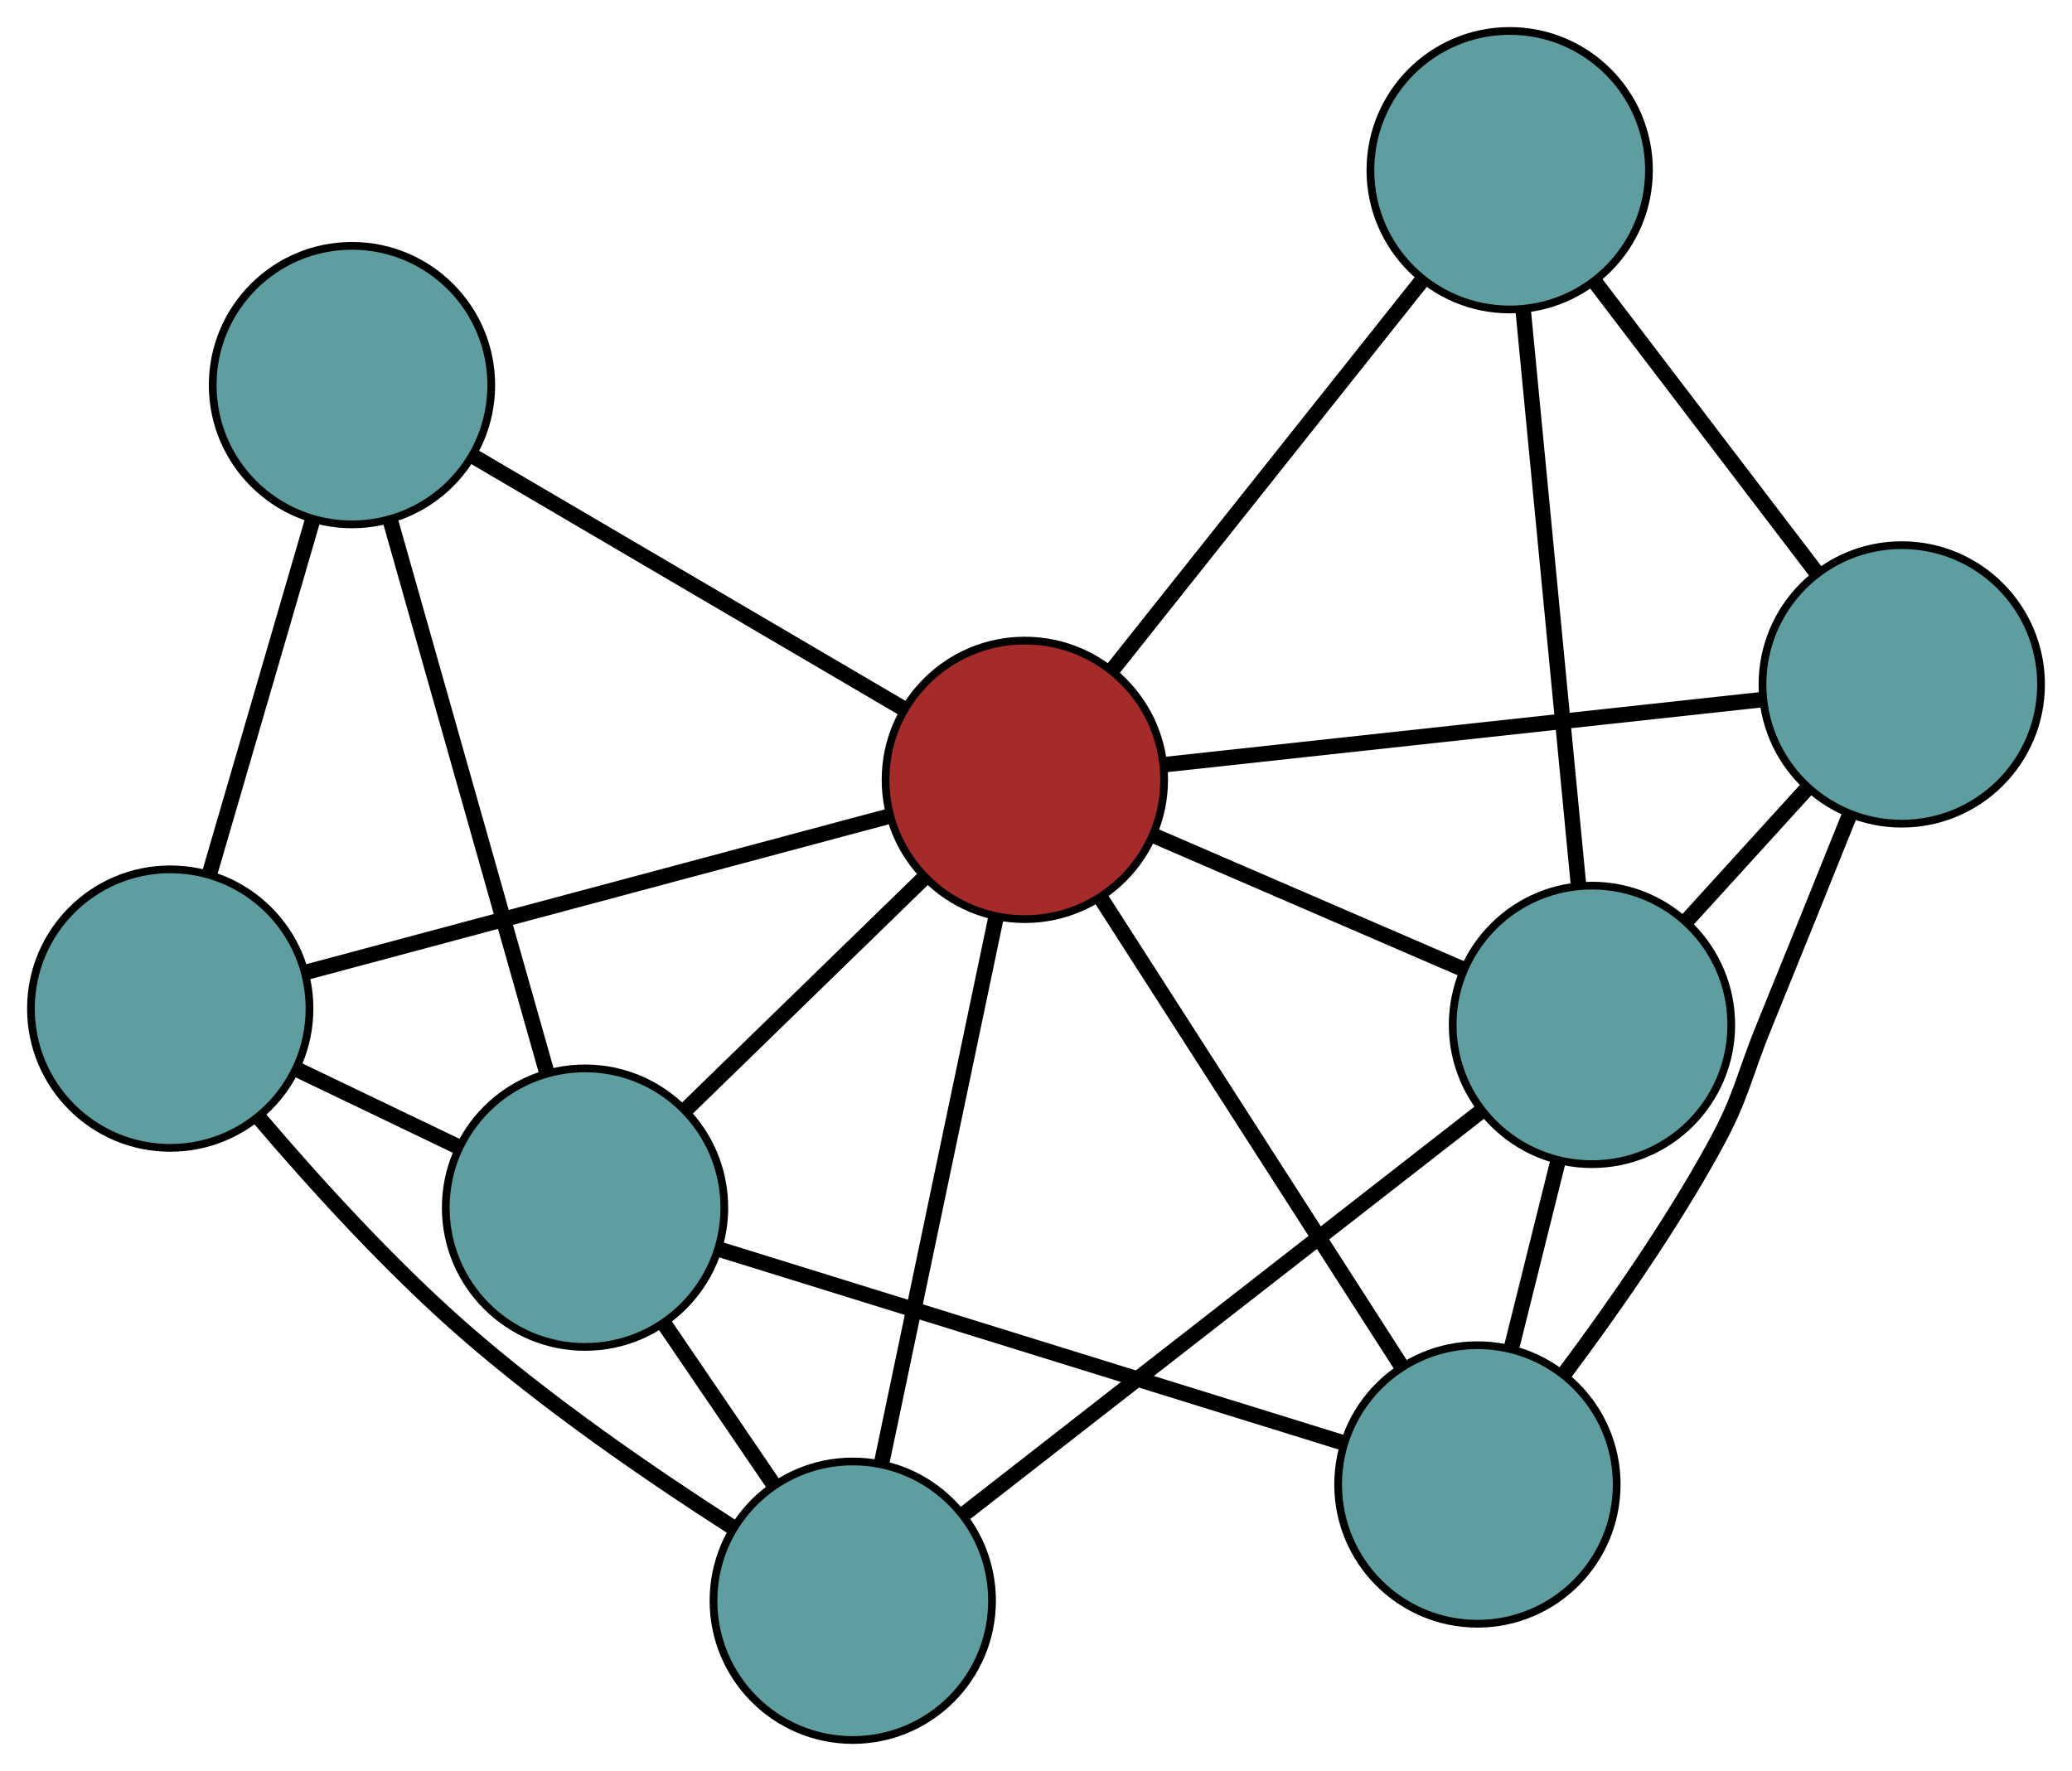 <?xml version="1.0" encoding="UTF-8" standalone="no"?>
<!DOCTYPE svg PUBLIC "-//W3C//DTD SVG 1.1//EN"
 "http://www.w3.org/Graphics/SVG/1.1/DTD/svg11.dtd">
<!-- Generated by graphviz version 2.36.0 (20140111.2315)
 -->
<!-- Title: G Pages: 1 -->
<svg width="100%" height="100%"
 viewBox="0.00 0.00 267.78 228.89" xmlns="http://www.w3.org/2000/svg" xmlns:xlink="http://www.w3.org/1999/xlink">
<g id="graph0" class="graph" transform="scale(1 1) rotate(0) translate(4 224.892)">
<title>G</title>
<!-- 0 -->
<g id="node1" class="node"><title>0</title>
<ellipse fill="cadetblue" stroke="black" cx="186.937" cy="-33.027" rx="18" ry="18"/>
</g>
<!-- 4 -->
<g id="node5" class="node"><title>4</title>
<ellipse fill="cadetblue" stroke="black" cx="241.779" cy="-136.432" rx="18" ry="18"/>
</g>
<!-- 0&#45;&#45;4 -->
<g id="edge1" class="edge"><title>0&#45;&#45;4</title>
<path fill="none" stroke="black" stroke-width="2" d="M198.251,-47.445C204.419,-55.704 211.917,-66.431 217.526,-76.646 221.18,-83.302 221.191,-85.4 224.062,-92.429 227.735,-101.426 231.787,-111.478 235.087,-119.7"/>
</g>
<!-- 6 -->
<g id="node7" class="node"><title>6</title>
<ellipse fill="cadetblue" stroke="black" cx="201.742" cy="-92.427" rx="18" ry="18"/>
</g>
<!-- 0&#45;&#45;6 -->
<g id="edge2" class="edge"><title>0&#45;&#45;6</title>
<path fill="none" stroke="black" stroke-width="2" d="M191.299,-50.528C193.209,-58.194 195.447,-67.172 197.36,-74.847"/>
</g>
<!-- 7 -->
<g id="node8" class="node"><title>7</title>
<ellipse fill="cadetblue" stroke="black" cx="71.609" cy="-68.805" rx="18" ry="18"/>
</g>
<!-- 0&#45;&#45;7 -->
<g id="edge3" class="edge"><title>0&#45;&#45;7</title>
<path fill="none" stroke="black" stroke-width="2" d="M169.421,-38.461C147.619,-45.225 110.615,-56.705 88.912,-63.437"/>
</g>
<!-- 8 -->
<g id="node9" class="node"><title>8</title>
<ellipse fill="brown" stroke="black" cx="128.449" cy="-124.097" rx="18" ry="18"/>
</g>
<!-- 0&#45;&#45;8 -->
<g id="edge4" class="edge"><title>0&#45;&#45;8</title>
<path fill="none" stroke="black" stroke-width="2" d="M177.015,-48.476C166.195,-65.324 148.986,-92.119 138.224,-108.877"/>
</g>
<!-- 1 -->
<g id="node2" class="node"><title>1</title>
<ellipse fill="cadetblue" stroke="black" cx="191.109" cy="-202.892" rx="18" ry="18"/>
</g>
<!-- 1&#45;&#45;4 -->
<g id="edge5" class="edge"><title>1&#45;&#45;4</title>
<path fill="none" stroke="black" stroke-width="2" d="M202.104,-188.471C210.603,-177.323 222.312,-161.965 230.806,-150.825"/>
</g>
<!-- 1&#45;&#45;6 -->
<g id="edge6" class="edge"><title>1&#45;&#45;6</title>
<path fill="none" stroke="black" stroke-width="2" d="M192.865,-184.651C194.835,-164.184 198.012,-131.174 199.983,-110.695"/>
</g>
<!-- 1&#45;&#45;8 -->
<g id="edge7" class="edge"><title>1&#45;&#45;8</title>
<path fill="none" stroke="black" stroke-width="2" d="M179.616,-188.44C168.24,-174.134 150.935,-152.373 139.658,-138.193"/>
</g>
<!-- 2 -->
<g id="node3" class="node"><title>2</title>
<ellipse fill="cadetblue" stroke="black" cx="106.209" cy="-18" rx="18" ry="18"/>
</g>
<!-- 5 -->
<g id="node6" class="node"><title>5</title>
<ellipse fill="cadetblue" stroke="black" cx="18" cy="-94.532" rx="18" ry="18"/>
</g>
<!-- 2&#45;&#45;5 -->
<g id="edge8" class="edge"><title>2&#45;&#45;5</title>
<path fill="none" stroke="black" stroke-width="2" d="M90.577,-27.56C80.291,-34.157 66.768,-43.429 55.886,-52.963 46.338,-61.328 36.718,-71.917 29.56,-80.314"/>
</g>
<!-- 2&#45;&#45;6 -->
<g id="edge9" class="edge"><title>2&#45;&#45;6</title>
<path fill="none" stroke="black" stroke-width="2" d="M120.719,-29.304C138.779,-43.374 169.431,-67.255 187.409,-81.261"/>
</g>
<!-- 2&#45;&#45;7 -->
<g id="edge10" class="edge"><title>2&#45;&#45;7</title>
<path fill="none" stroke="black" stroke-width="2" d="M96.015,-32.968C91.55,-39.525 86.32,-47.204 81.85,-53.768"/>
</g>
<!-- 2&#45;&#45;8 -->
<g id="edge11" class="edge"><title>2&#45;&#45;8</title>
<path fill="none" stroke="black" stroke-width="2" d="M109.982,-35.998C114.096,-55.626 120.64,-86.842 124.732,-106.365"/>
</g>
<!-- 3 -->
<g id="node4" class="node"><title>3</title>
<ellipse fill="cadetblue" stroke="black" cx="41.489" cy="-175.117" rx="18" ry="18"/>
</g>
<!-- 3&#45;&#45;5 -->
<g id="edge12" class="edge"><title>3&#45;&#45;5</title>
<path fill="none" stroke="black" stroke-width="2" d="M36.392,-157.632C32.452,-144.115 27.024,-125.492 23.087,-111.984"/>
</g>
<!-- 3&#45;&#45;7 -->
<g id="edge13" class="edge"><title>3&#45;&#45;7</title>
<path fill="none" stroke="black" stroke-width="2" d="M46.462,-157.562C52.043,-137.864 61.044,-106.095 66.628,-86.387"/>
</g>
<!-- 3&#45;&#45;8 -->
<g id="edge14" class="edge"><title>3&#45;&#45;8</title>
<path fill="none" stroke="black" stroke-width="2" d="M57.035,-165.996C72.766,-156.767 96.956,-142.574 112.743,-133.312"/>
</g>
<!-- 4&#45;&#45;6 -->
<g id="edge15" class="edge"><title>4&#45;&#45;6</title>
<path fill="none" stroke="black" stroke-width="2" d="M229.549,-122.99C224.582,-117.531 218.857,-111.238 213.897,-105.787"/>
</g>
<!-- 4&#45;&#45;8 -->
<g id="edge16" class="edge"><title>4&#45;&#45;8</title>
<path fill="none" stroke="black" stroke-width="2" d="M223.822,-134.477C202.726,-132.181 167.919,-128.393 146.698,-126.084"/>
</g>
<!-- 5&#45;&#45;7 -->
<g id="edge17" class="edge"><title>5&#45;&#45;7</title>
<path fill="none" stroke="black" stroke-width="2" d="M34.376,-86.674C41.027,-83.482 48.693,-79.803 55.333,-76.616"/>
</g>
<!-- 5&#45;&#45;8 -->
<g id="edge18" class="edge"><title>5&#45;&#45;8</title>
<path fill="none" stroke="black" stroke-width="2" d="M35.745,-99.282C56.356,-104.8 90.155,-113.847 110.747,-119.359"/>
</g>
<!-- 6&#45;&#45;8 -->
<g id="edge19" class="edge"><title>6&#45;&#45;8</title>
<path fill="none" stroke="black" stroke-width="2" d="M185.11,-99.614C173.115,-104.797 156.994,-111.763 145.014,-116.939"/>
</g>
<!-- 7&#45;&#45;8 -->
<g id="edge20" class="edge"><title>7&#45;&#45;8</title>
<path fill="none" stroke="black" stroke-width="2" d="M84.792,-81.629C93.975,-90.562 106.17,-102.426 115.337,-111.343"/>
</g>
</g>
</svg>

